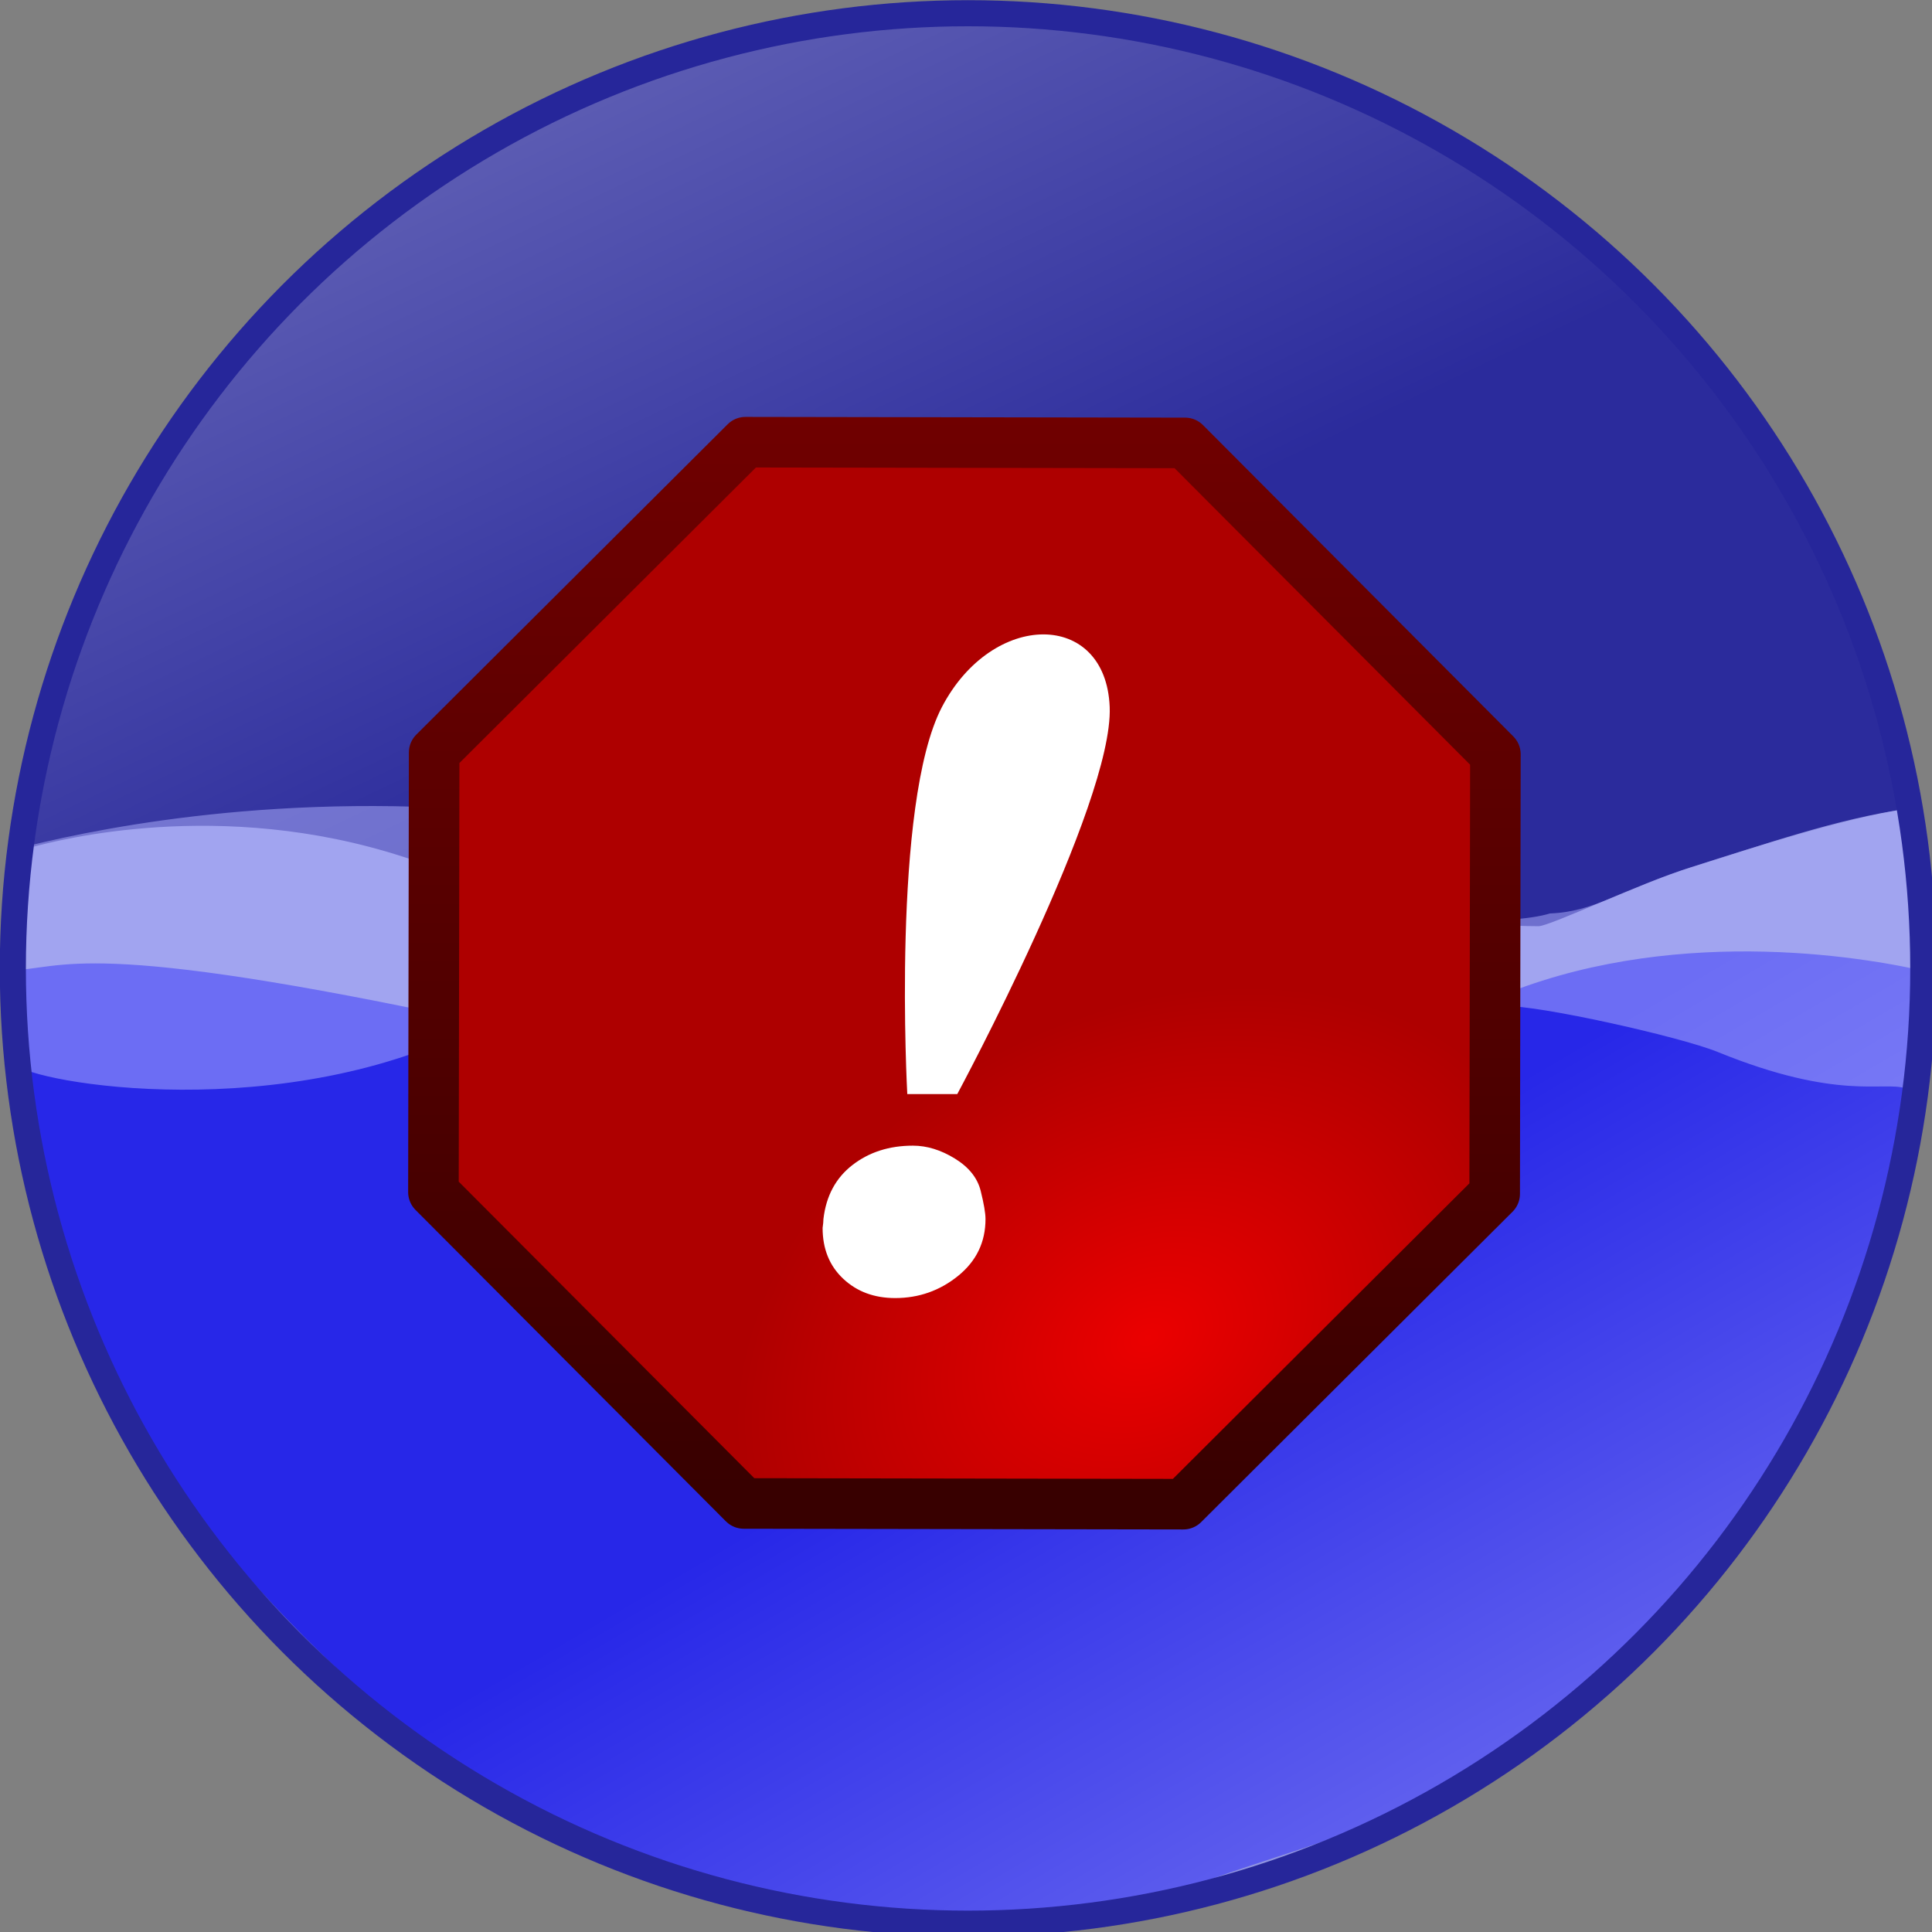 <?xml version="1.0" encoding="UTF-8" standalone="no"?>
<svg
   xmlns:dc="http://purl.org/dc/elements/1.1/"
   xmlns:cc="http://creativecommons.org/ns#"
   xmlns:rdf="http://www.w3.org/1999/02/22-rdf-syntax-ns#"
   xmlns:svg="http://www.w3.org/2000/svg"
   xmlns="http://www.w3.org/2000/svg"
   xmlns:xlink="http://www.w3.org/1999/xlink"
   xmlns:sodipodi="http://sodipodi.sourceforge.net/DTD/sodipodi-0.dtd"
   xmlns:inkscape="http://www.inkscape.org/namespaces/inkscape"
   width="128px"
   height="128px"
   viewBox="0 0 128 128"
   version="1.1"
   id="SVGRoot"
   inkscape:version="0.92.2 (5c3e80d, 2017-08-06)"
   sodipodi:docname="JSConsoleWindowScalable.svg">
<rect x="0" y="0" width="128" height="128" fill="#808080" stroke="none"/>
<!--

    This Source Code Form is subject to the terms of the Mozilla Public
    License, v. 2.0. If a copy of the MPL was not distributed with this
    file, You can obtain one at https://mozilla.org/MPL/2.0/.

-->
  <sodipodi:namedview
     id="base"
     pagecolor="#ffffff"
     bordercolor="#666666"
     borderopacity="1.0"
     inkscape:pageopacity="0.0"
     inkscape:pageshadow="2"
     inkscape:zoom="2"
     inkscape:cx="64"
     inkscape:cy="64"
     inkscape:document-units="px"
     inkscape:current-layer="layer1"
     showgrid="false"
     inkscape:window-width="1786"
     inkscape:window-height="1021"
     inkscape:window-x="47"
     inkscape:window-y="0"
     inkscape:window-maximized="1"
     inkscape:grid-bbox="true" />
  <defs
     id="defs12339">
    <linearGradient
       inkscape:collect="always"
       id="linearGradient2242"
       x1="441.503"
       x2="553.64"
       gradientTransform="matrix(0.173,0,0,0.172,373.113,357.185)"
       y1="596.546"
       gradientUnits="userSpaceOnUse"
       xlink:href="#linearGradient5809"
       y2="786.834" />
    <linearGradient
       id="linearGradient5809">
      <stop
         offset="0"
         id="stop5811"
         style="stop-color:#2727e8;stop-opacity:1;" />
      <stop
         offset="1"
         id="stop5813"
         style="stop-color:#5f5fee;stop-opacity:1;" />
    </linearGradient>
    <linearGradient
       inkscape:collect="always"
       id="linearGradient2239"
       x1="331.574"
       x2="225.658"
       gradientTransform="matrix(0.173,0,0,0.172,373.113,357.185)"
       y1="354.458"
       gradientUnits="userSpaceOnUse"
       xlink:href="#linearGradient5074"
       y2="133.545" />
    <linearGradient
       id="linearGradient5074">
      <stop
         offset="0"
         id="stop5076"
         style="stop-color:#2b2b9c;stop-opacity:1;" />
      <stop
         offset="1"
         id="stop5078"
         style="stop-color:#5c5cb3;stop-opacity:1;" />
    </linearGradient>
    <radialGradient
       inkscape:collect="always"
       id="radialGradient2275"
       r="22.725"
       gradientTransform="matrix(0.702,-0.267,0.198,0.521,179.394,699.294)"
       cx="1147.232"
       cy="821.827"
       gradientUnits="userSpaceOnUse"
       xlink:href="#linearGradient3214"
       fy="821.827"
       fx="1147.232" />
    <linearGradient
       inkscape:collect="always"
       id="linearGradient3214">
      <stop
         offset="0"
         id="stop3216"
         style="stop-color:#eb0000;stop-opacity:1" />
      <stop
         offset="1"
         id="stop3218"
         style="stop-color:#ae0000;stop-opacity:1" />
    </linearGradient>
    <linearGradient
       inkscape:collect="always"
       id="linearGradient2277"
       x1="1139.571"
       y1="826.106"
       x2="1152.082"
       gradientUnits="userSpaceOnUse"
       xlink:href="#linearGradient3251"
       y2="730.008" />
    <linearGradient
       inkscape:collect="always"
       id="linearGradient3251">
      <stop
         offset="0"
         id="stop3253"
         style="stop-color:#380000;stop-opacity:1" />
      <stop
         offset="1"
         id="stop3255"
         style="stop-color:#b90000;stop-opacity:1" />
    </linearGradient>
  </defs>
  <g
     id="layer1"
     inkscape:groupmode="layer"
     inkscape:label="Layer 1">
    <g
       transform="translate(-373.792,-373.744)"
       id="g3501"
       inkscape:label="Background"
       style="display:inline">
      <g
         id="g2219">
        <circle
           id="path6573"
           transform="matrix(0.16,0,0,0.16,379.493,368.615)"
           style="fill:#9195e1;fill-opacity:1;fill-rule:evenodd;stroke:none;stroke-width:10;stroke-linecap:butt;stroke-linejoin:round;stroke-miterlimit:4;stroke-dasharray:none;stroke-dashoffset:0;stroke-opacity:1"
           cx="365.223"
           cy="433.071"
           r="395.538" />
        <path
           id="path2064"
           inkscape:export-xdpi="24.028801"
           sodipodi:nodetypes="ccccccccccccccc"
           inkscape:export-ydpi="24.028801"
           d="m 383.857,470.335 c -6.325,-12.35 -8.054,-20.496 -9.528,-32.284 3.813,-0.109 4.9,-2.243 31.456,3.472 7.168,3.653 19.488,5.762 21.973,5.676 1.358,0.079 13.06,-0.678 15.044,-1.977 1.987,-0.882 15.999,-3.105 21.117,-3.661 3.182,-0.47 4.509,-1.127 7.738,-1.159 11.356,-5.351 24.365,-3.521 29.525,-2.346 -0.108,4.349 -0.643,10.453 -1.445,13.258 -0.835,3.951 -1.255,6.045 -3.208,9.594 -0.863,4.078 -2.797,6.717 -5.83,11.627 -3.166,4.957 -8.857,10.126 -15.359,15.551 -4.355,5.89 -19.72,9.028 -22.948,10.887 -8.559,2.311 -17.142,3.168 -32.164,-0.867 -16.645,-3.639 -29.626,-18.616 -36.371,-27.771 z"
           style="fill:url(#linearGradient2242);fill-opacity:1;fill-rule:evenodd;stroke:none;stroke-width:1px;stroke-linecap:butt;stroke-linejoin:miter;stroke-opacity:1"
           inkscape:connector-curvature="0" />
        <path
           d="m 375.796,423.19 c 0.665,-2.662 2.259,-8.131 3.896,-10.314 2.736,-3.648 6.991,-12.217 10.084,-16.502 4.52,-6.26 18.253,-14.602 24.294,-17.418 9.322,-4.346 32.456,-6.361 45.38,-0.458 5.541,2.531 16.265,8.074 20.627,12.605 4.065,4.224 10.52,11.735 13.751,18.335 1.749,3.573 7.164,17.773 6.417,17.877 -4.713,0.658 -9.569,2.382 -14.439,3.896 -3.428,1.065 -9.318,3.896 -10.084,3.896 -3.438,0 -15.491,-0.839 -19.023,-0.688 -3.522,0.151 -8.865,0.096 -10.543,0.458 -5.148,1.113 -13.465,-0.102 -18.335,-2.979 -9.245,1.922 -12.774,3.348 -27.274,-1.375 -12.222,-3.981 -23.049,-1.056 -24.523,-0.688 -1.949,0.487 -0.58,-5.244 -0.229,-6.647 z"
           id="path2056"
           style="fill:url(#linearGradient2239);fill-opacity:1;fill-rule:evenodd;stroke:none;stroke-width:1px;stroke-linecap:butt;stroke-linejoin:miter;stroke-opacity:1"
           sodipodi:nodetypes="cssssssssssscsss"
           inkscape:connector-curvature="0" />
        <path
           d="m 374.653,430.038 c -0.464,0.308 -0.299,6.662 0.073,9.774 0.698,1.34 -0.757,3.151 0.061,4.427 1.062,1.266 17.964,4.174 30.998,-2.716 7.168,3.653 19.488,5.762 21.973,5.676 1.358,0.079 31.043,-5.081 36.161,-5.637 3.182,-0.47 6.342,-1.127 9.571,-1.159 2.189,-0.079 11.595,2.015 14.109,3.038 7.978,3.248 10.942,1.922 12.435,2.406 0.351,-1.152 0.962,-3.067 0.618,-5.304 -0.147,-2.695 0.808,-8.853 -0.228,-10.575 -0.863,-0.735 0.23,-2.347 -0.769,-2.571 -3.357,0.568 -9.256,2.303 -14.142,3.909 -4.3,1.425 -6.149,2.86 -9.025,2.955 -2.704,0.83 -9.619,0.408 -12.733,0.339 -6.618,-1.453 -13.548,-4.886 -20.737,-6.107 -3.896,-0.298 -11.991,1.55 -15.218,3.41 -5.121,-2.502 -16.639,-4.018 -20.889,-4.386 -15.497,-1.349 -27.709,1.325 -32.259,2.524 z"
           id="path2058"
           style="fill:#b2b4ff;fill-opacity:0.502;fill-rule:evenodd;stroke:none;stroke-width:1px;stroke-linecap:butt;stroke-linejoin:miter;stroke-opacity:1"
           sodipodi:nodetypes="cccccccsccccccccccc"
           inkscape:connector-curvature="0" />
        <circle
           id="path2052"
           transform="matrix(0.16,0,0,0.16,379.493,368.615)"
           style="fill:none;fill-opacity:0.362;fill-rule:evenodd;stroke:#26269a;stroke-width:10.805;stroke-linecap:butt;stroke-linejoin:round;stroke-miterlimit:4;stroke-dasharray:none;stroke-dashoffset:0;stroke-opacity:1"
           cx="365.223"
           cy="433.071"
           r="395.538" />
      </g>
    </g>
    <path
       d="m 1161.666,817.315 -13.663,10.484 -17.074,-2.248 -10.484,-13.663 2.248,-17.074 13.663,-10.484 17.074,2.248 10.484,13.663 z"
       inkscape:flatsided="true"
       id="path3230"
       inkscape:rounded="0"
       inkscape:export-ydpi="90.000084"
       sodipodi:cx="1142.1799"
       inkscape:export-xdpi="90.000084"
       inkscape:randomized="0"
       transform="matrix(1.677,-0.218,0.218,1.677,-2027.262,-1038.299)"
       sodipodi:arg2="0.91629786"
       sodipodi:arg1="0.52359878"
       inkscape:export-filename="C:\Documents and Settings\Owner.SPINELLOZONE\Desktop\inkscape images\seamonkey-console3.svg.png"
       sodipodi:r2="20.788244"
       sodipodi:r1="22.501036"
       sodipodi:sides="8"
       sodipodi:type="star"
       style="fill:url(#radialGradient2275);fill-opacity:1;fill-rule:nonzero;stroke:url(#linearGradient2277);stroke-width:1.981;stroke-linecap:round;stroke-linejoin:round;stroke-miterlimit:4;stroke-dasharray:none;stroke-opacity:1"
       sodipodi:cy="806.06439" />
    <path
       inkscape:connector-curvature="0"
       id="path3236"
       inkscape:export-xdpi="90.000084"
       inkscape:export-filename="C:\Documents and Settings\Owner.SPINELLOZONE\Desktop\inkscape images\seamonkey-console3.svg.png"
       sodipodi:nodetypes="cscssssssscccczzc"
       inkscape:export-ydpi="90.000084"
       d="M 59.308,86 C 57.919,86 56.77,85.573 55.862,84.718 54.954,83.863 54.5,82.741 54.5,81.352 c 0.036,-0.249 0.054,-0.445 0.054,-0.587 0.178,-1.531 0.819,-2.725 1.924,-3.58 1.104,-0.855 2.44,-1.282 4.006,-1.282 0.926,0 1.852,0.285 2.778,0.854 0.926,0.57 1.496,1.282 1.71,2.137 0.213,0.855 0.32,1.479 0.32,1.871 0,1.532 -0.606,2.787 -1.816,3.766 C 62.264,85.51 60.876,86 59.308,86 Z m 4.115,-13.516 h -3.313 c 0,0 -1.056,-19.233 2.297,-25.645 3.353,-6.411 10.859,-6.411 11.113,0 C 73.774,53.25 63.423,72.484 63.423,72.484 Z"
       style="font-style:normal;font-weight:bold;font-size:24px;font-family:'Sprint SF';writing-mode:lr-tb;fill:#ffffff;fill-opacity:1;stroke:none;stroke-width:1px;stroke-linecap:butt;stroke-linejoin:miter;stroke-opacity:1" />
  </g>
</svg>
